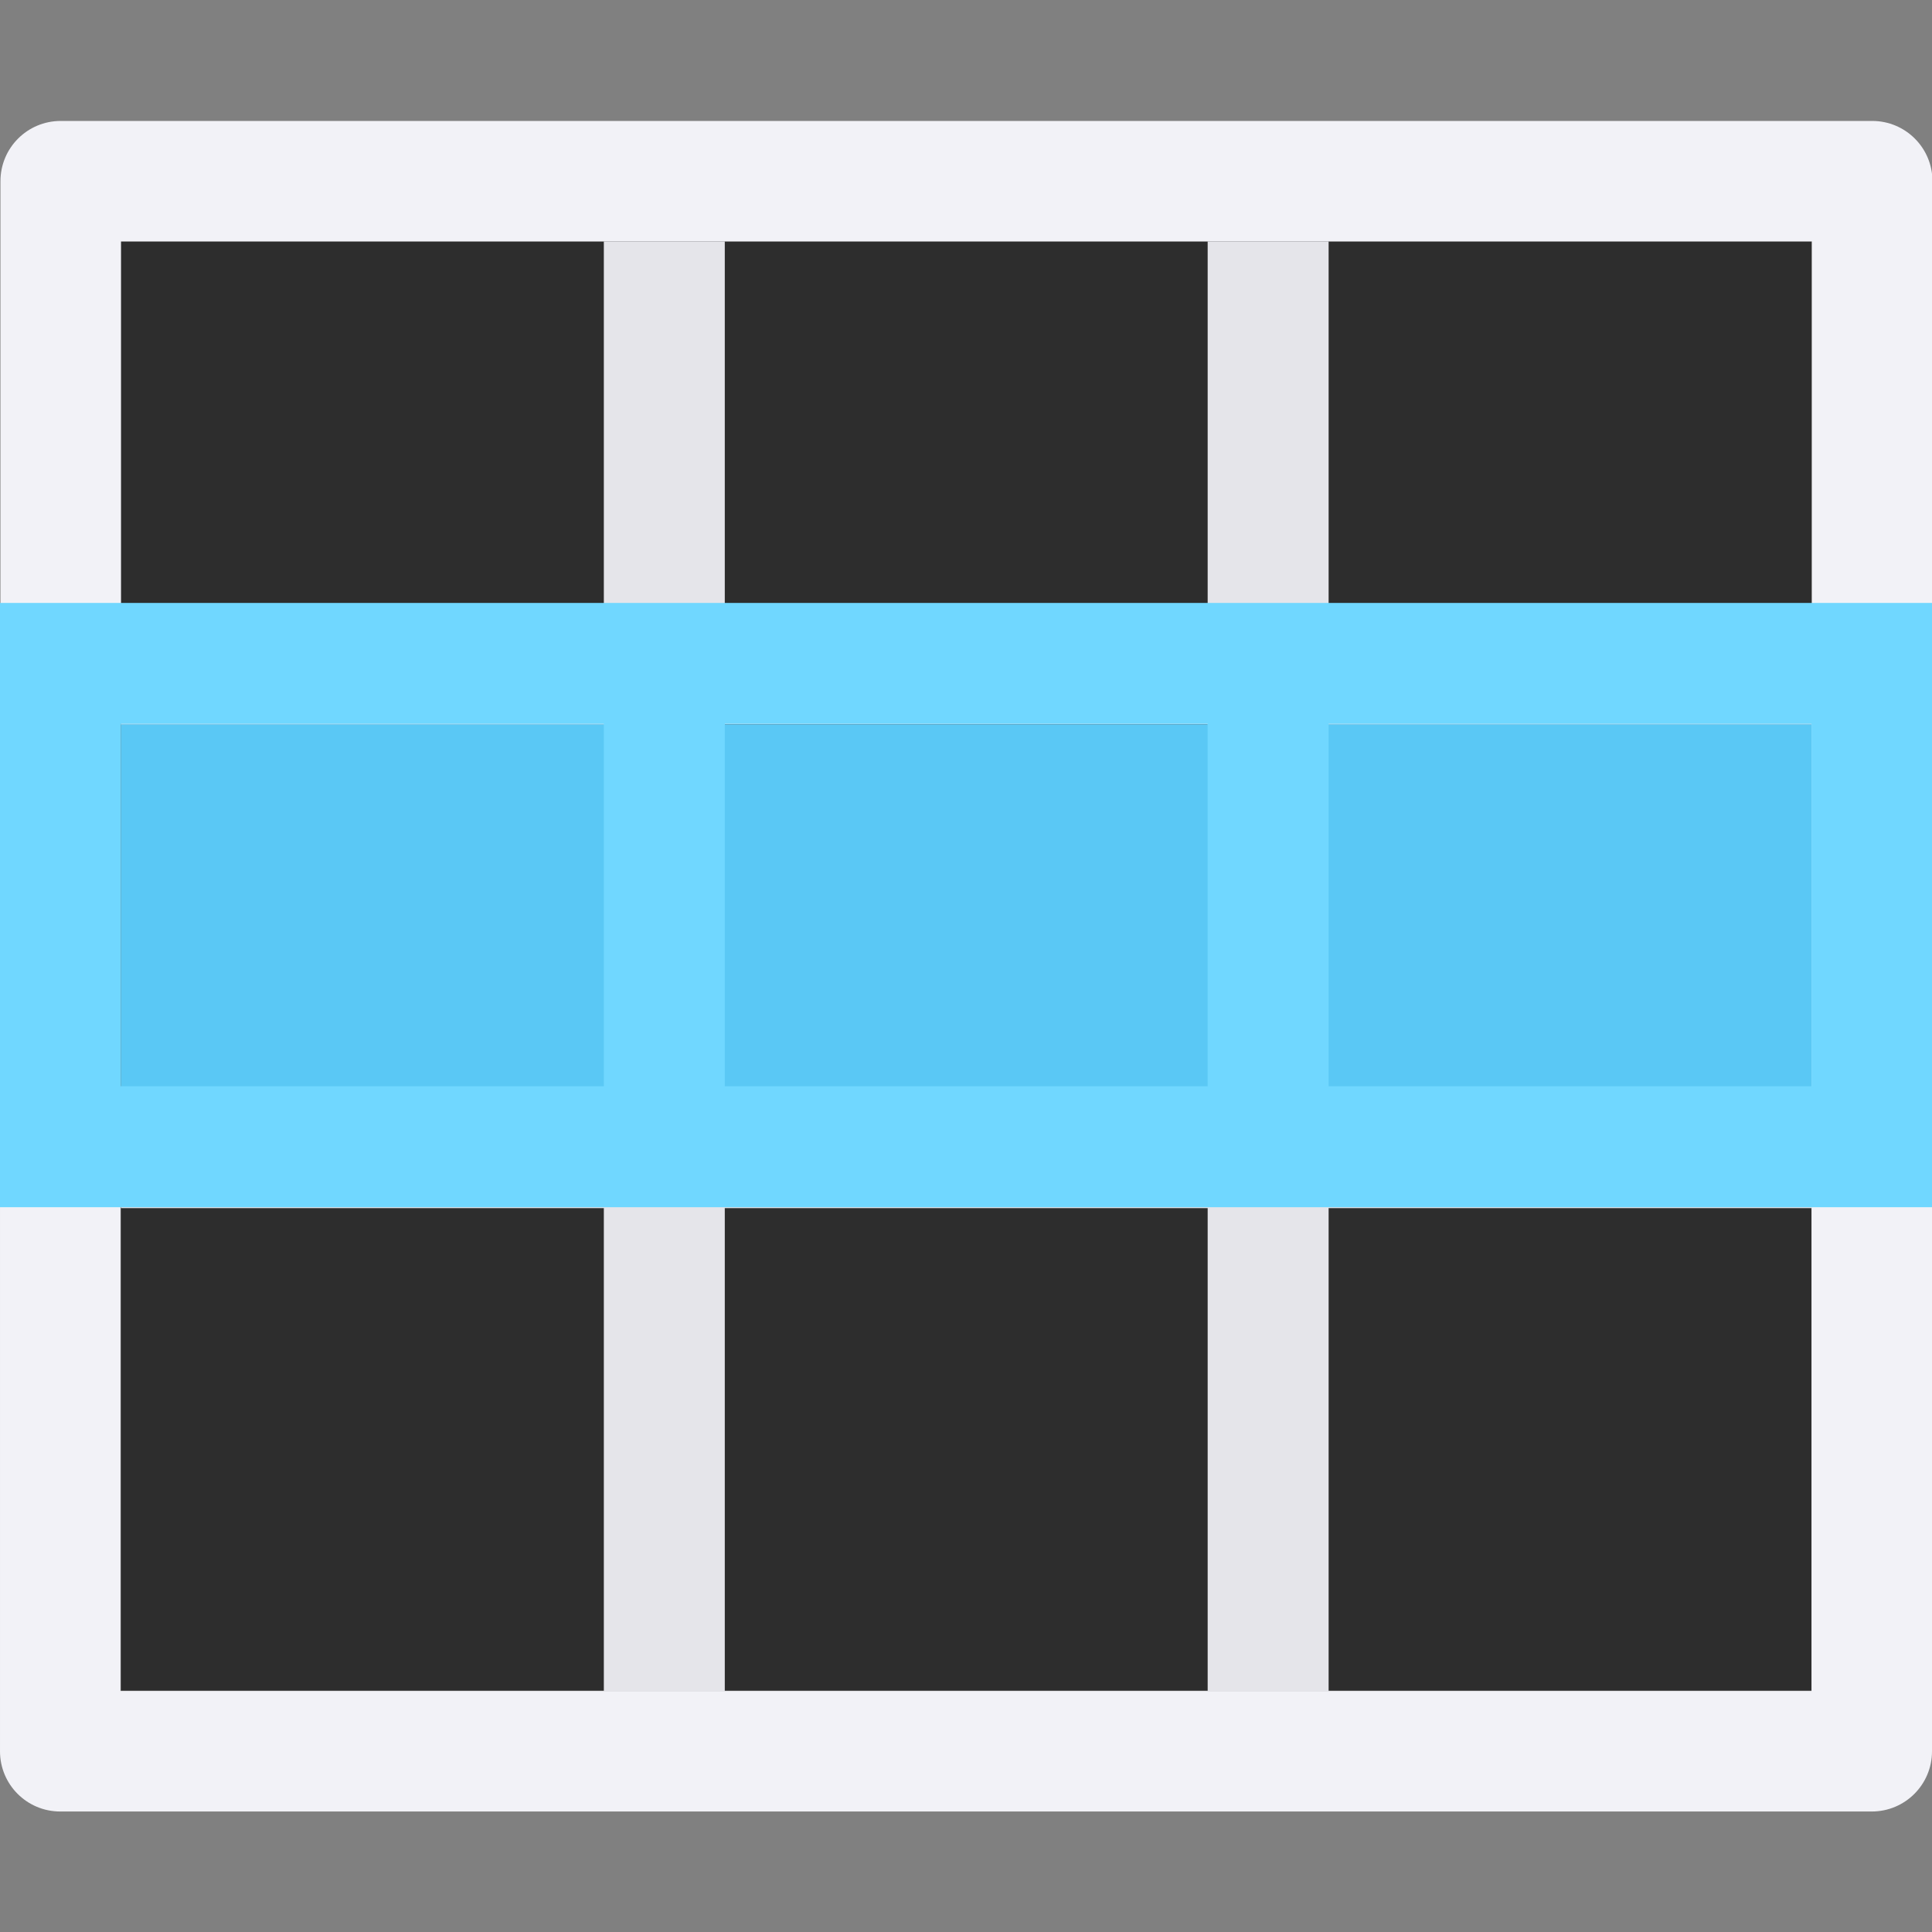 <svg height="16" viewBox="0 0 4.233 4.233" width="16" xmlns="http://www.w3.org/2000/svg"><rect x="0" y="0" width="4.233" height="4.233" fill="#808080" stroke="none"/><g transform="translate(0 -292.767)"><g stroke-width=".265"><path d="m.265 293.296h3.704v3.175h-3.704z" fill="#2d2d2d"/><path d="m.133 293.032c-.073-0-.132.059-.132.132v.926h-.001v2.514c-0.0.073.059.132.132.132h3.969c.073 0.0.132-.059.132-.132v-2.514h.001v-.926c0-.073-.059-.132-.132-.132zm.132.264h1.058.265 1.058.265 1.058.001v.794h-.001v2.382h-3.705v-2.382h.001v-.265z" fill="#f2f2f7"/><path d="m1.323 293.296v.794h-1.058v.265h1.058v.794h-1.058v.265h1.058v1.058h.265v-1.058h1.058v1.058h.265v-1.058h1.058v-.265h-1.058v-.794h1.058v-.265h-1.058v-.794h-.265v.794h-1.058v-.794zm.265 1.058h1.058v.794h-1.058z" fill="#e5e5ea"/></g><path d="m.265 294.354h3.704v.794h-3.704z" fill="#5ac8f5" stroke-width=".247"/><path d="m1.587 293.031h1.058v.265h-1.058z" fill="#ff6961" opacity="0"/><path d="m0 295.412h.265.926.132.265 1.058.265 1.058.265v-.265-.794-.265h-.265-1.058-1.323-.397-.926-.265v.265l-0.0.794zm.265-.265 0-.794h.926.132l-0.0.794h-.132zm1.323 0 0-.794h1.058v.794zm1.323 0v-.794h1.058v.794z" fill="#70d7ff" stroke-width=".265"/><path d="m1.587 293.296h1.058v3.175h-1.058z" fill="#ff9f0a" opacity="0"/></g></svg>